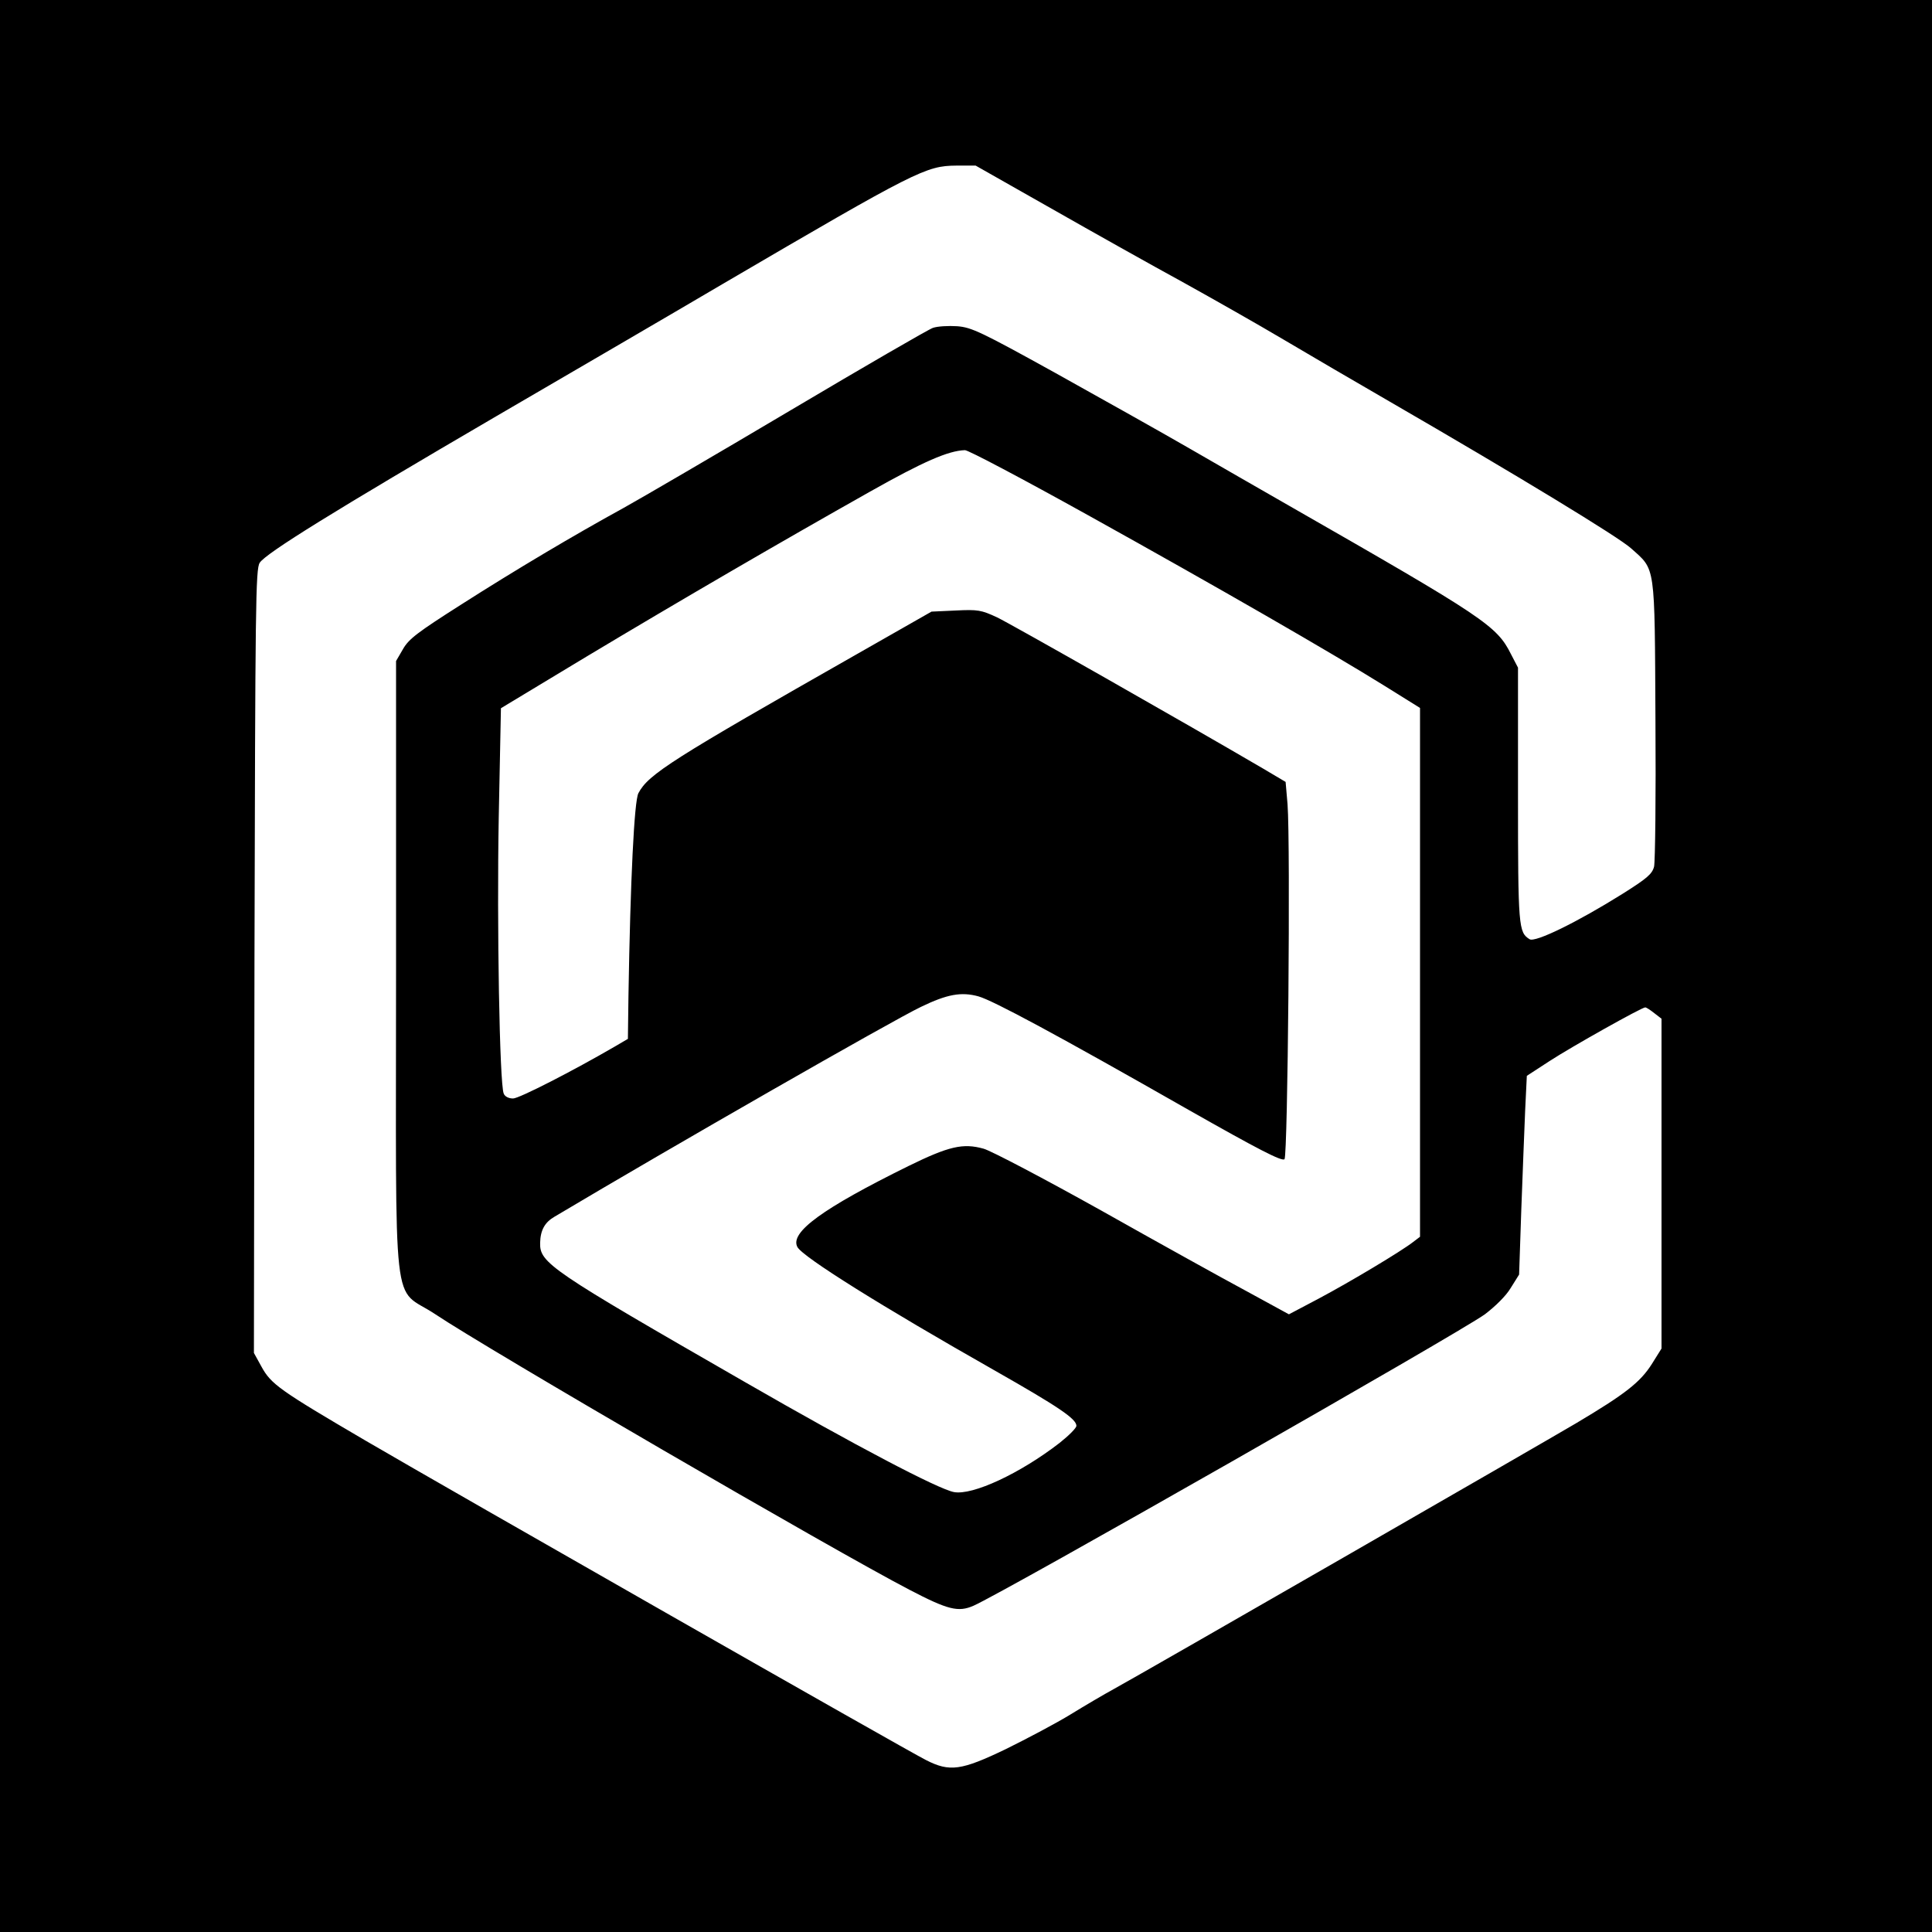 <?xml version="1.0" standalone="no"?>
<!DOCTYPE svg PUBLIC "-//W3C//DTD SVG 20010904//EN"
 "http://www.w3.org/TR/2001/REC-SVG-20010904/DTD/svg10.dtd">
<svg version="1.0" xmlns="http://www.w3.org/2000/svg"
 width="700pt" height="700pt" viewBox="0 0 700 700"
 preserveAspectRatio="xMidYMid meet">
<g transform="translate(0,700) scale(0.1,-0.1)"
fill="#000000" stroke="none">
<path d="M0 3500 l0 -3500 3500 0 3500 0 0 3500 0 3500 -3500 0 -3500 0 0
-3500z m3810 2744 c151 -86 365 -206 475 -266 110 -61 274 -154 365 -208 91
-54 264 -155 385 -225 463 -268 830 -491 875 -532 89 -80 85 -50 88 -620 2
-276 -1 -516 -5 -533 -7 -27 -26 -43 -115 -99 -163 -102 -316 -177 -336 -164
-40 25 -42 42 -42 521 l0 463 -25 48 c-52 104 -94 132 -805 539 -96 55 -258
148 -360 207 -102 59 -320 181 -485 273 -271 150 -305 166 -357 170 -31 2 -71
0 -88 -6 -17 -6 -250 -141 -518 -300 -268 -159 -539 -317 -602 -352 -184 -101
-391 -224 -590 -351 -157 -100 -189 -124 -210 -161 l-25 -43 0 -1110 c0 -1302
-17 -1151 141 -1256 191 -128 1444 -856 1719 -999 140 -73 177 -82 232 -58
110 48 1759 988 1853 1056 38 29 77 67 94 96 l30 48 8 236 c5 131 11 293 14
360 l6 124 83 54 c80 52 333 194 346 194 4 0 18 -9 33 -21 l26 -20 0 -598 0
-597 -35 -56 c-42 -66 -95 -108 -275 -215 -132 -78 -1555 -897 -1675 -963 -33
-18 -103 -59 -155 -91 -52 -32 -158 -88 -235 -126 -162 -78 -204 -84 -290 -40
-72 36 -1720 976 -2030 1157 -314 184 -343 205 -378 269 l-27 49 2 1419 c3
1295 4 1421 19 1444 23 35 270 188 859 532 278 162 647 377 820 479 702 411
735 427 845 428 l70 0 275 -156z m131 -1110 c477 -265 881 -498 1074 -618
l130 -81 0 -958 0 -958 -25 -19 c-42 -33 -229 -145 -342 -205 l-108 -57 -152
83 c-84 45 -322 177 -528 293 -206 115 -398 216 -426 224 -75 21 -126 9 -273
-63 -310 -153 -430 -240 -402 -293 19 -36 305 -215 714 -447 234 -133 297
-176 297 -201 0 -8 -27 -35 -61 -62 -142 -110 -315 -191 -383 -178 -57 11
-357 168 -756 398 -708 407 -745 432 -743 505 1 46 17 74 51 94 423 252 1226
712 1329 761 95 46 146 55 208 38 53 -15 284 -139 761 -411 252 -143 339 -188
348 -179 12 12 22 1141 11 1286 l-7 81 -81 48 c-287 168 -912 523 -964 548
-58 27 -70 29 -151 25 l-87 -4 -265 -151 c-675 -384 -761 -438 -797 -507 -15
-29 -29 -311 -36 -735 l-2 -155 -46 -27 c-153 -89 -348 -189 -370 -189 -16 0
-30 7 -34 18 -15 36 -25 612 -18 997 l8 399 310 187 c347 208 703 415 1026
597 195 110 285 149 345 151 11 1 211 -105 445 -235z"/>
</g>
</svg>
